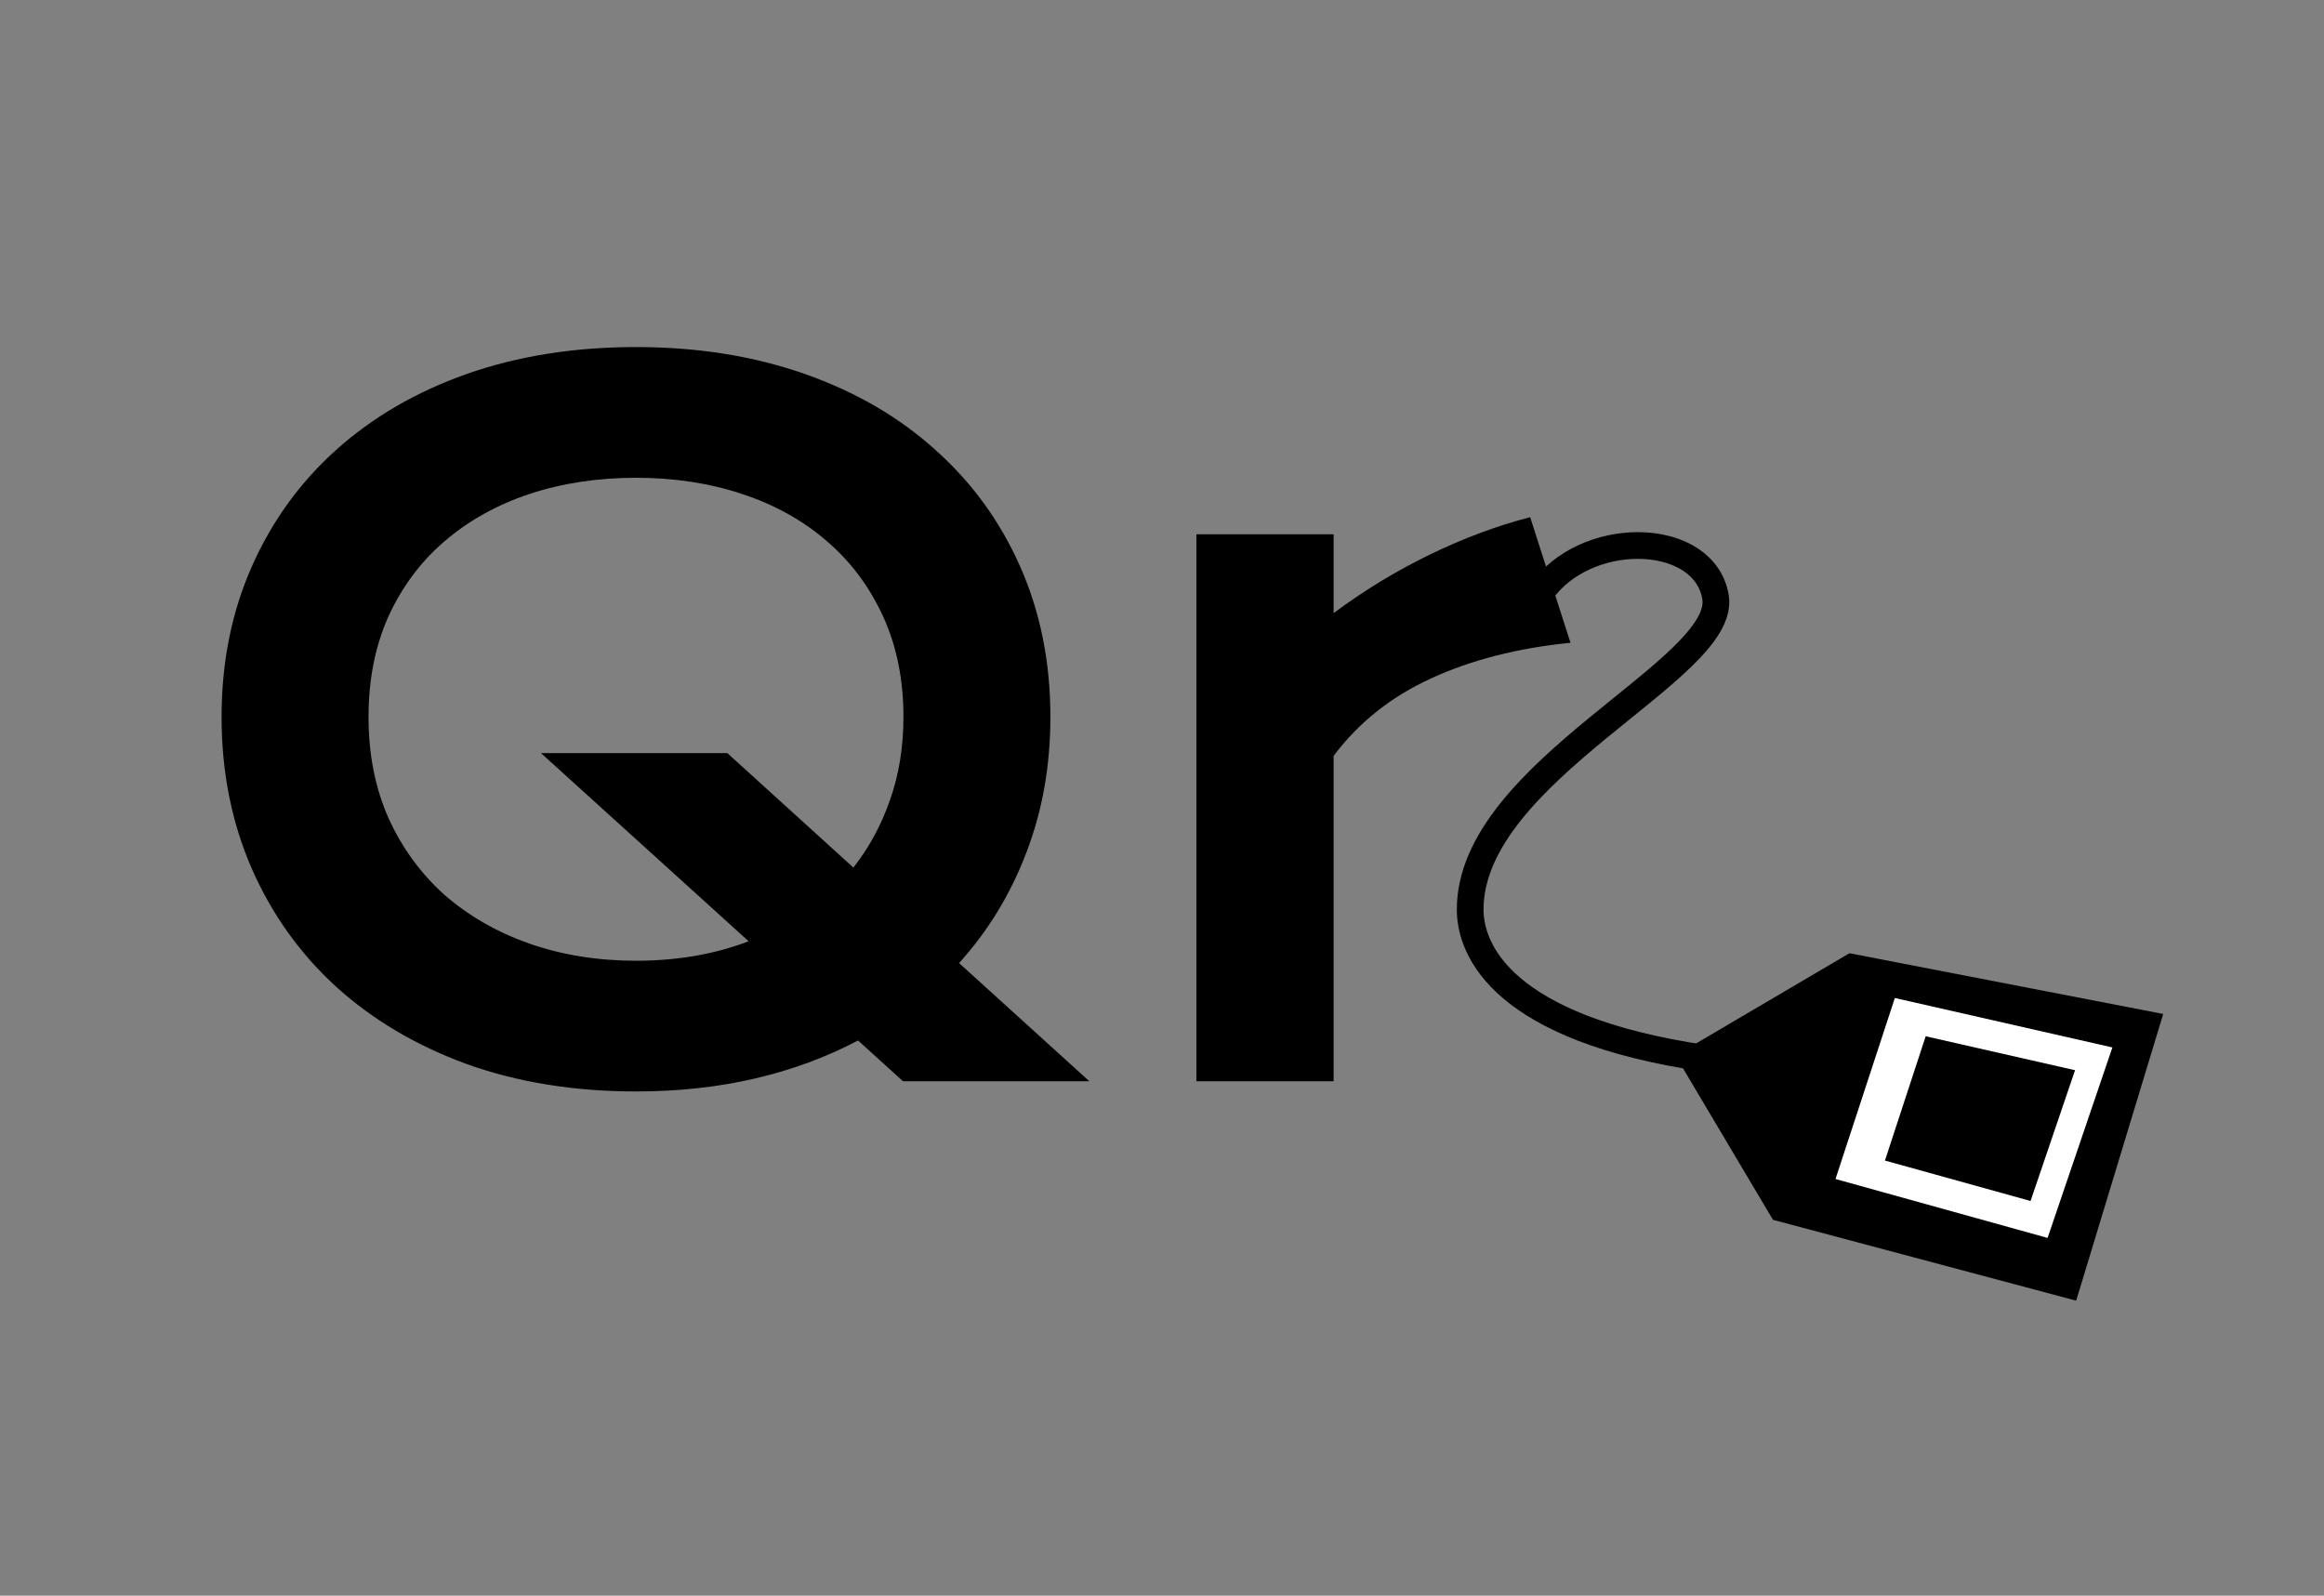 <svg width="533" height="366" viewBox="0 0 533 366" fill="none" xmlns="http://www.w3.org/2000/svg">
<rect x="0" y="0" width="533" height="366" fill="#808080" stroke="none"/>
<path d="M50.82 164.439C50.82 151.895 53.124 140.413 57.731 129.995C62.337 119.576 68.787 110.646 77.079 103.204C85.442 95.692 95.436 89.88 107.059 85.769C118.753 81.659 131.688 79.603 145.863 79.603C159.966 79.603 172.866 81.659 184.56 85.769C196.254 89.88 206.247 95.692 214.54 103.204C222.903 110.646 229.388 119.576 233.994 129.995C238.601 140.413 240.905 151.895 240.905 164.439C240.905 175.638 239.062 186.021 235.376 195.589C231.762 205.086 226.624 213.52 219.961 220.891L249.835 248H207.098L196.786 238.645C189.556 242.472 181.689 245.378 173.185 247.362C164.68 249.347 155.572 250.339 145.863 250.339C131.688 250.339 118.753 248.248 107.059 244.066C95.436 239.814 85.442 233.896 77.079 226.313C68.787 218.729 62.337 209.693 57.731 199.203C53.124 188.643 50.82 177.055 50.82 164.439ZM84.521 164.439C84.521 173.015 86.045 180.741 89.092 187.615C92.211 194.49 96.499 200.373 101.956 205.263C107.484 210.082 113.969 213.803 121.411 216.426C128.924 219.048 137.074 220.359 145.863 220.359C155.289 220.359 163.9 218.871 171.696 215.894L124.069 172.732H166.806L195.722 198.991C199.337 194.384 202.137 189.21 204.121 183.469C206.176 177.657 207.204 171.314 207.204 164.439C207.204 155.864 205.645 148.174 202.526 141.37C199.408 134.566 195.12 128.825 189.663 124.148C184.205 119.399 177.72 115.784 170.208 113.304C162.766 110.823 154.651 109.583 145.863 109.583C137.074 109.583 128.924 110.823 121.411 113.304C113.969 115.784 107.484 119.399 101.956 124.148C96.499 128.825 92.211 134.566 89.092 141.37C86.045 148.174 84.521 155.864 84.521 164.439ZM274.393 122.553H305.861V140.626C312.806 135.452 320.142 130.987 327.867 127.231C335.592 123.474 343.282 120.604 350.937 118.619L360.186 147.43C348.066 148.635 337.4 151.363 328.186 155.616C319.043 159.797 311.602 165.715 305.861 173.37V248H274.393V122.553Z" fill="black"/>
<path d="M354.305 134.682C365.314 121.032 391.001 122.17 393.448 136.956C396.194 153.555 337.18 176.767 337.18 208.615C337.18 217.895 344.519 235.914 391.001 242.739" stroke="black" stroke-width="6.126"/>
<path d="M424.367 219.832L385.812 242.511L407.357 278.799L475.397 296.943L494.674 233.44L424.367 219.832Z" fill="black" stroke="black" stroke-width="2.268"/>
<path d="M434.573 228.903L484.468 240.243L469.604 283.935L420.965 270.422L434.573 228.903Z" fill="white"/>
<path d="M441.648 237.682L475.903 245.467L465.698 275.463L432.305 266.186L441.648 237.682Z" fill="black"/>
</svg>
